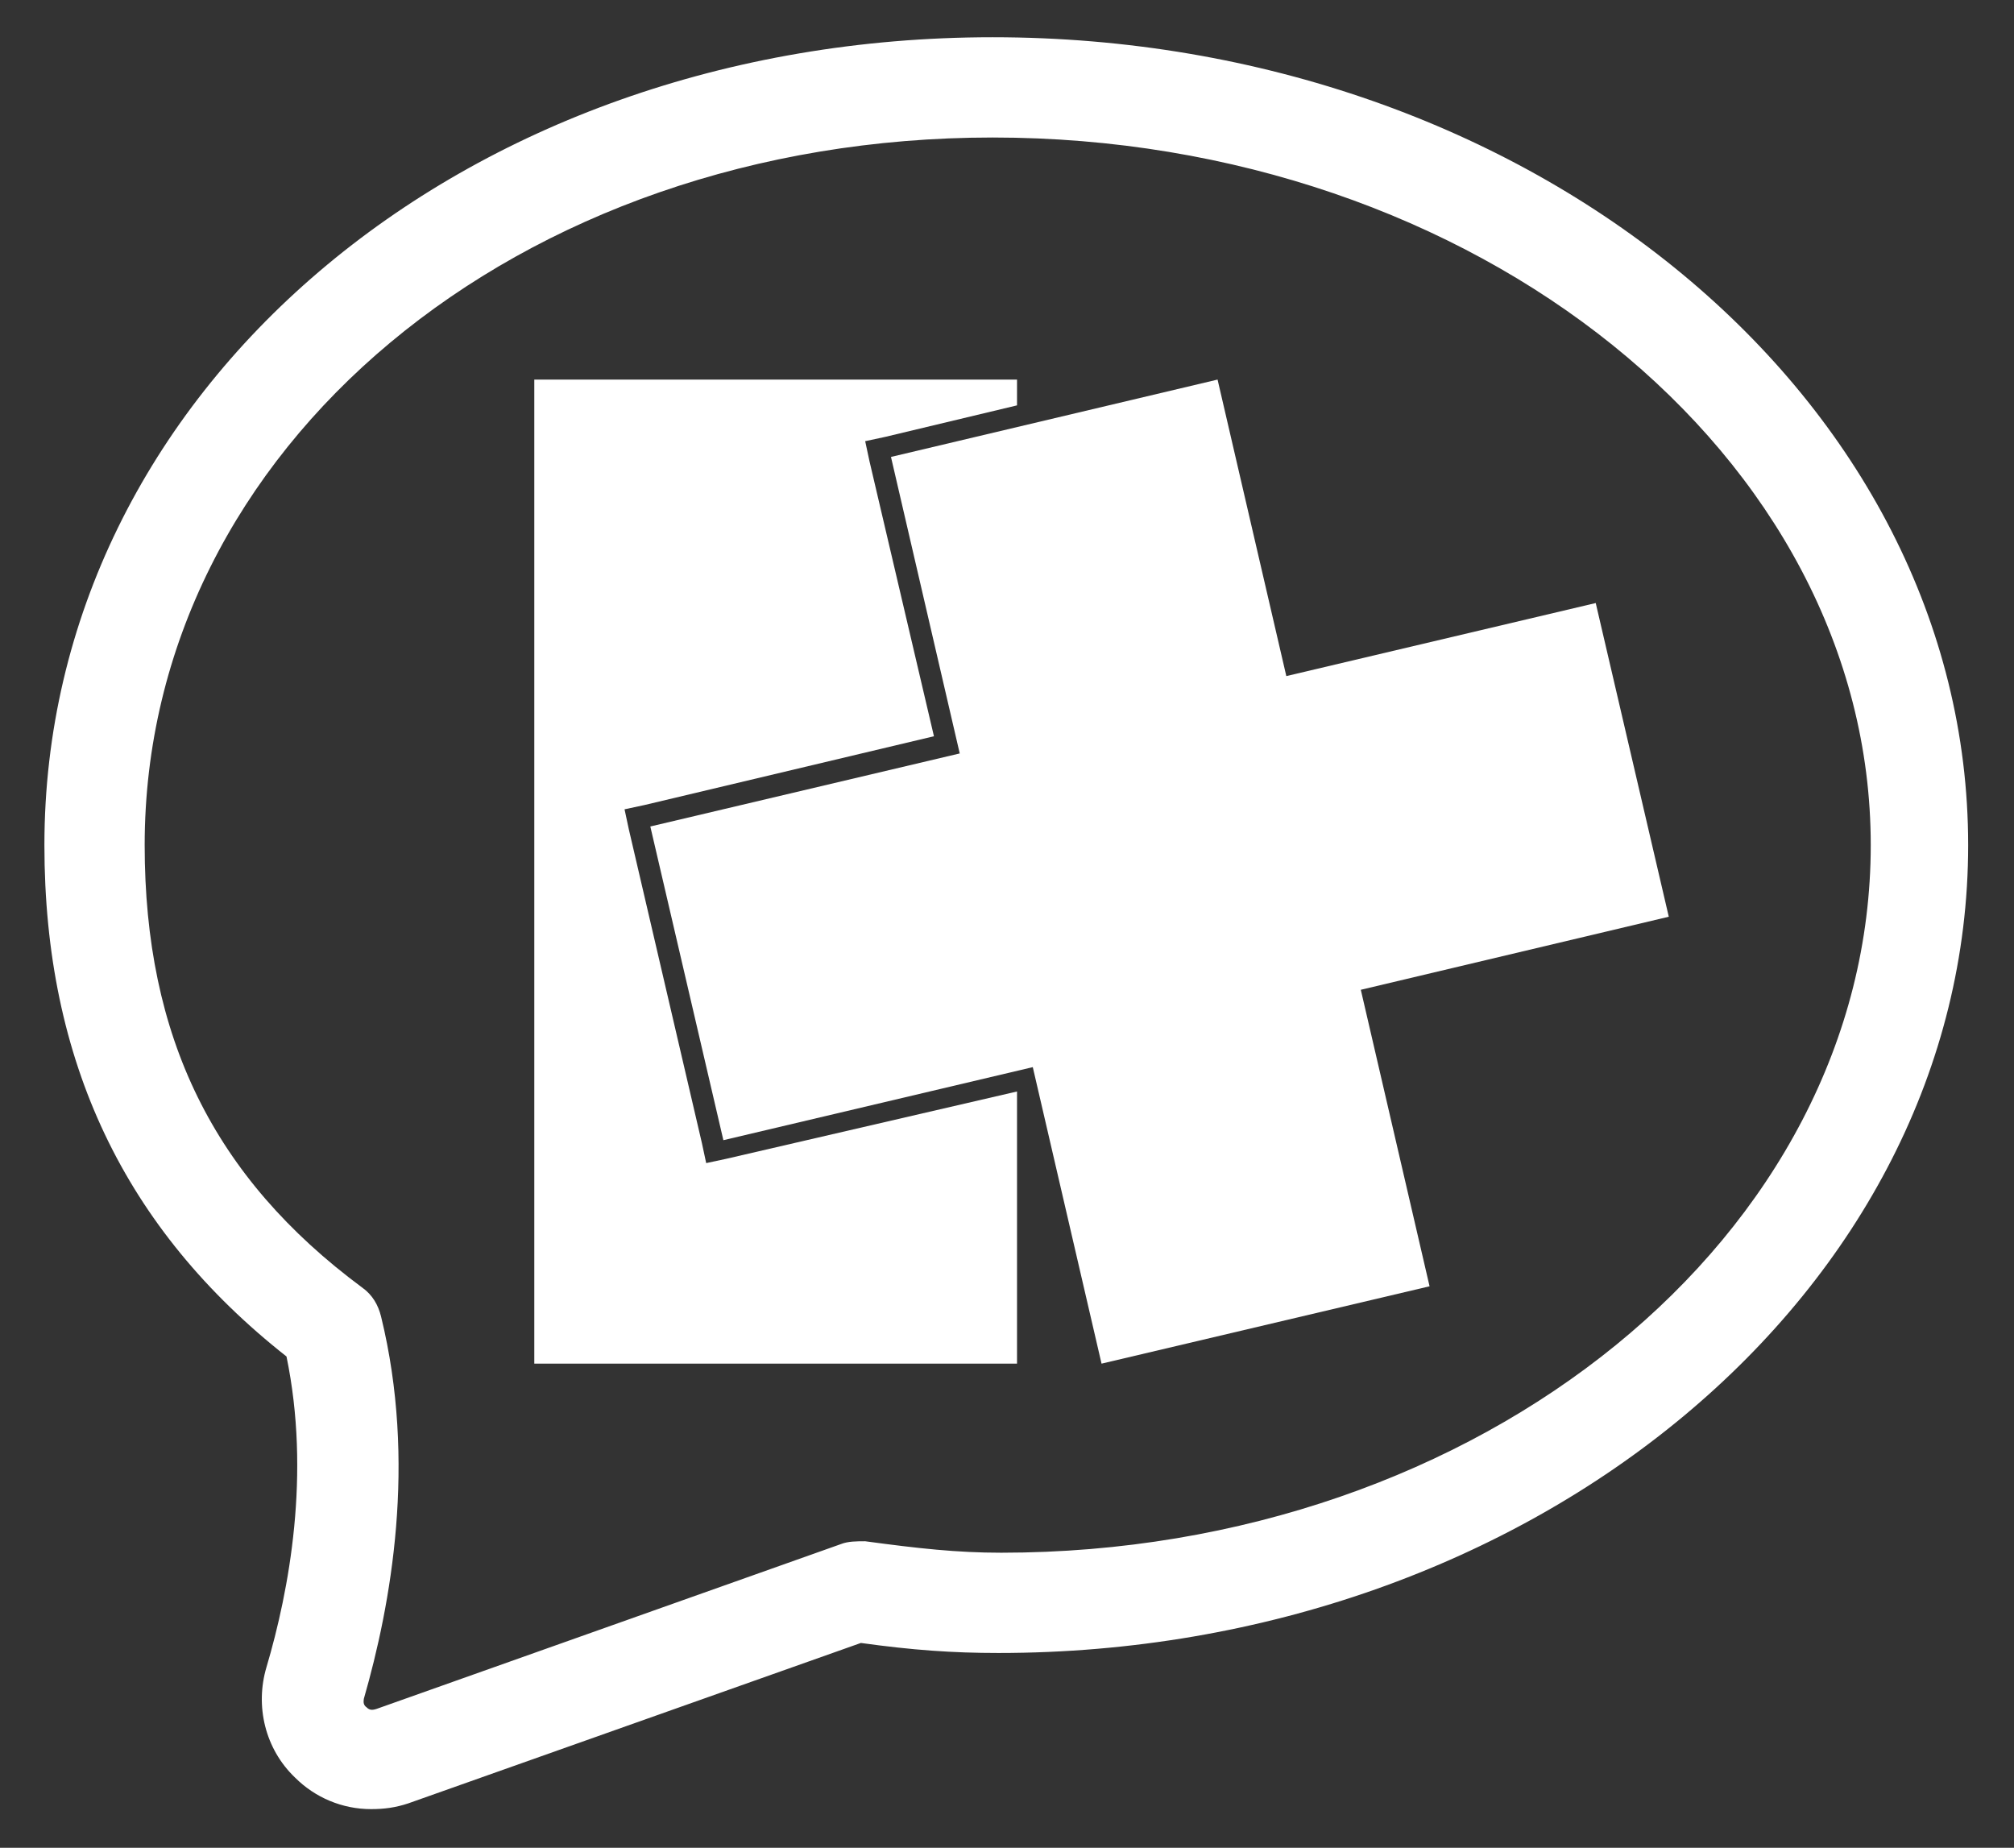 <?xml version="1.0" encoding="utf-8"?>
<!-- Generator: Adobe Illustrator 26.0.3, SVG Export Plug-In . SVG Version: 6.00 Build 0)  -->
<svg version="1.1" id="Слой_1" xmlns="http://www.w3.org/2000/svg" xmlns:xlink="http://www.w3.org/1999/xlink" x="0px" y="0px"
	 viewBox="0 0 140.6 129" style="enable-background:new 0 0 140.6 129;" xml:space="preserve">
<rect x="0" y="0" width="140.6" height="129" fill="#333333" stroke="none"/>
<style type="text/css">
	.st0{fill:#ffffff;}
	.st1{fill:url(#SVGID_00000147201385058363991480000011405339407999640999_);}
</style>
<linearGradient id="SVGID_1_" gradientUnits="userSpaceOnUse" x1="37.3" y1="60.85" x2="116.5" y2="60.85">
	<stop  offset="0" style="stop-color:#F49EAE"/>
	<stop  offset="9.244496e-02" style="stop-color:#F090B1"/>
	<stop  offset="0.517" style="stop-color:#B65AC6"/>
	<stop  offset="0.832" style="stop-color:#9336D3"/>
	<stop  offset="1" style="stop-color:#8529D8"/>
</linearGradient>
<path class="st0" d="M71,26.5v1.8l-9.2,2.2l-1.4,0.3l0.3,1.4l4.5,19.2L45,56.2l-1.4,0.3l0.3,1.4L49,79.8l0.3,1.4l1.4-0.3L71,76.2
	v0.1v18.9H37.3V26.5H71z M85,26.5l4.8,20.7l21.6-5.1l5.1,21.9L95,69.1l4.8,20.7l-22.9,5.4l-4.8-20.7l-21.6,5.1l-5.1-21.9L67,52.6
	l-4.8-20.7L85,26.5z"/>
<g>
	
		<linearGradient id="SVGID_00000146485059238440450230000018128112306866072219_" gradientUnits="userSpaceOnUse" x1="3.1" y1="64.463" x2="137.4" y2="64.463">
		<stop  offset="0" style="stop-color:#F49EAE"/>
		<stop  offset="9.244496e-02" style="stop-color:#F090B1"/>
		<stop  offset="0.517" style="stop-color:#B65AC6"/>
		<stop  offset="0.832" style="stop-color:#9336D3"/>
		<stop  offset="1" style="stop-color:#8529D8"/>
	</linearGradient>
	<path style="fill:#ffffff;" d="M25.9,126.3c-2,0-3.9-0.8-5.3-2.2
		c-2.1-2-2.8-5-2-7.7c1.6-5.4,3.1-13.5,1.4-21.7C8.7,85.8,3.1,74.1,3.1,59c0-31.6,29.1-56.4,66.2-56.4c37.6,0,68.1,25.3,68.1,56.4
		c0,31.1-30.4,56.4-67.7,56.4c-3.2,0-6-0.2-9.6-0.7l-31.6,11.2C27.6,126.2,26.8,126.3,25.9,126.3z M69.3,9.6
		C36.1,9.6,10.1,31.3,10.1,59c0,13.4,4.8,23.2,15.2,30.9c0.7,0.5,1.1,1.2,1.3,2c2.5,10.2,0.7,20.1-1.2,26.7c0,0.1-0.1,0.4,0.2,0.6
		c0.2,0.2,0.4,0.2,0.7,0.1l32.4-11.5c0.5-0.2,1.1-0.2,1.7-0.2c3.7,0.5,6.4,0.8,9.5,0.8c33.5,0,60.7-22.2,60.7-49.4S103,9.6,69.3,9.6
		z"/>
</g>
</svg>
